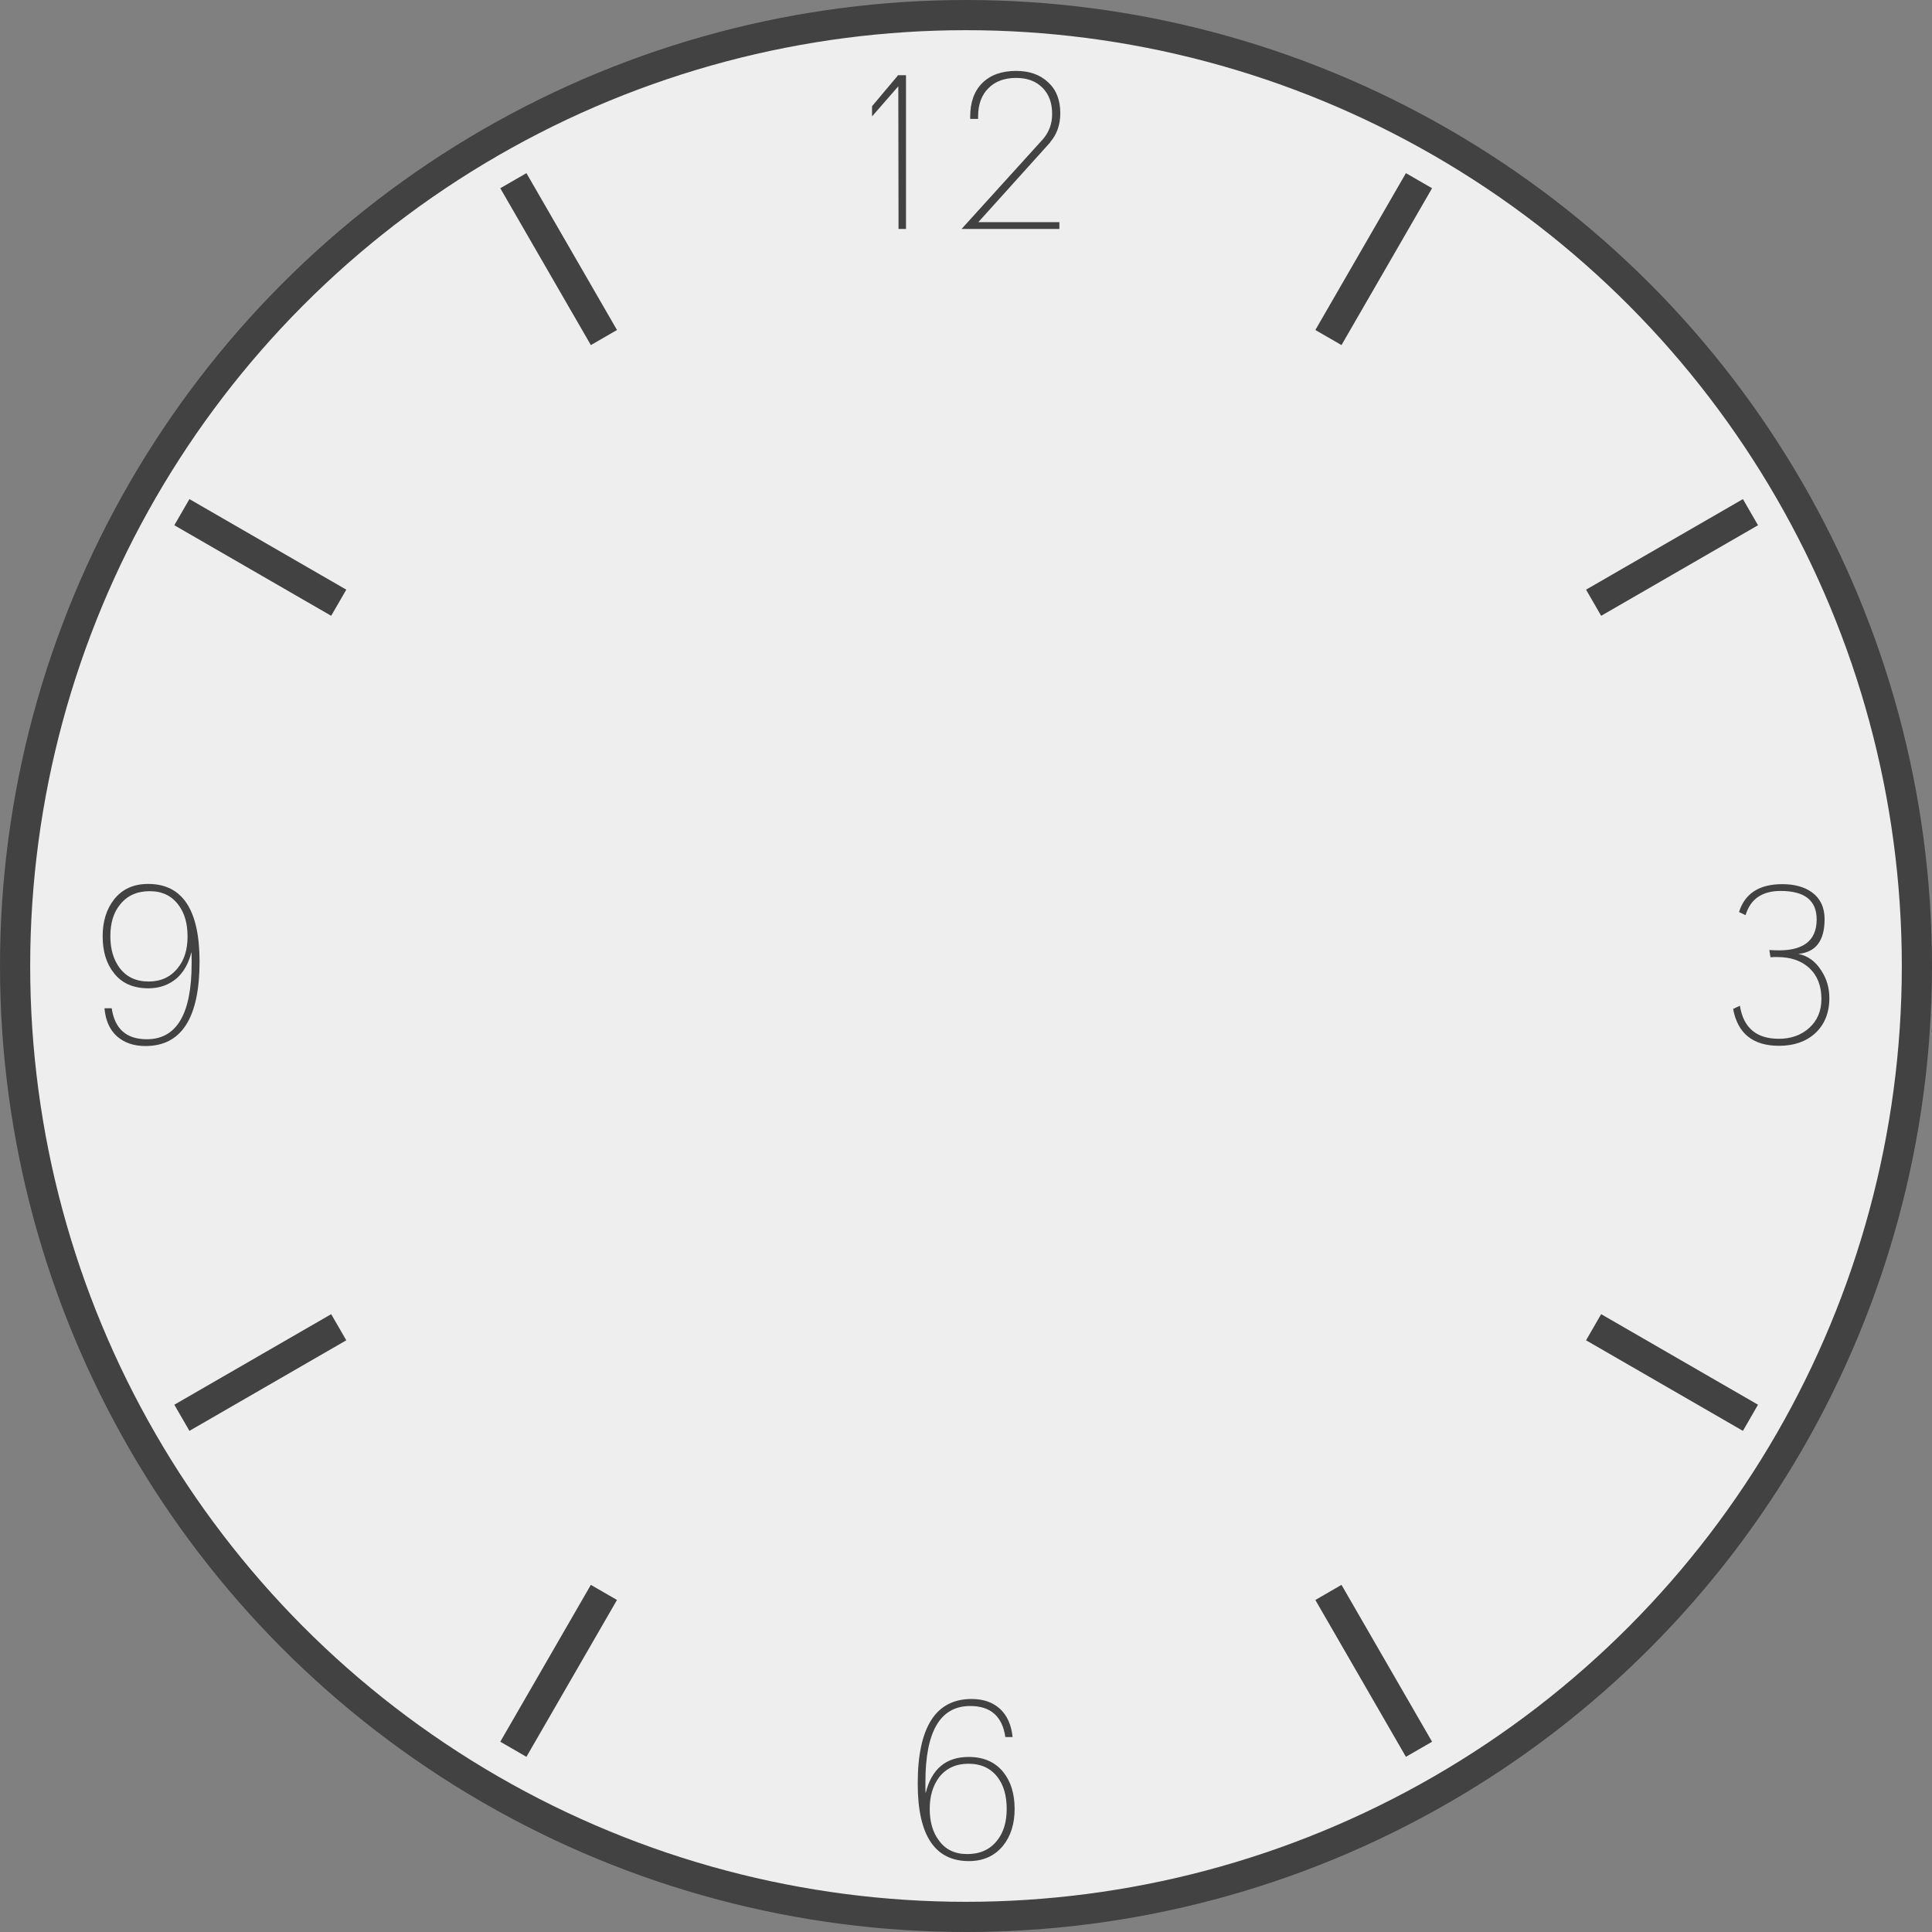 <?xml version="1.0" encoding="UTF-8" standalone="no"?>
<svg
   xmlns:dc="http://purl.org/dc/elements/1.1/"
   xmlns:cc="http://creativecommons.org/ns#"
   xmlns:rdf="http://www.w3.org/1999/02/22-rdf-syntax-ns#"
   xmlns:svg="http://www.w3.org/2000/svg"
   xmlns="http://www.w3.org/2000/svg"
   width="256"
   height="256"
   viewBox="0 0 256 256"
   id="svg2"
   version="1.1">
  <rect x="0" y="0" width="256" height="256" fill="#808080" stroke="none"/>
  <defs
     id="defs4" />
  <circle
     r="126"
     cy="128"
     cx="128"
     id="clock-zone"
     style="opacity:1;fill:#eeeeee;fill-opacity:1;fill-rule:evenodd;stroke:#424242;stroke-width:4;stroke-miterlimit:4;stroke-dasharray:none;stroke-opacity:1" />
  <g
     id="clock-labels">
    <path
       id="path4170"
       style="font-style:normal;font-variant:normal;font-weight:normal;font-stretch:normal;font-size:30px;line-height:125%;font-family:'Lane - Narrow';-inkscape-font-specification:'Lane - Narrow';text-align:center;letter-spacing:0px;word-spacing:0px;text-anchor:middle;fill:#424242;fill-opacity:1;stroke:none;stroke-width:1px;stroke-linecap:butt;stroke-linejoin:miter;stroke-opacity:1"
       d="m 115.55,15.425 3.48,-3.99 0.03,18.9 0.99,0 0,-20.37 -0.99,0 -0.03,-0.03 -3.48,4.14 0,1.35 z" />
    <path
       id="path4172"
       style="font-style:normal;font-variant:normal;font-weight:normal;font-stretch:normal;font-size:30px;line-height:125%;font-family:'Lane - Narrow';-inkscape-font-specification:'Lane - Narrow';text-align:center;letter-spacing:0px;word-spacing:0px;text-anchor:middle;fill:#424242;fill-opacity:1;stroke:none;stroke-width:1px;stroke-linecap:butt;stroke-linejoin:miter;stroke-opacity:1"
       d="m 138.185,18.455 -10.77,11.88 12.96,0 0,-0.9 -10.74,0 9.54,-10.59 -0.03,0 q 1.35,-1.56 1.35,-3.84 0,-2.64 -1.62,-4.11 -1.59,-1.5 -4.23,-1.5 -2.88,0 -4.5,1.62 -1.59,1.59 -1.59,4.47 l 0,0.27 1.05,0 0,-0.33 q 0,-2.37 1.35,-3.72 1.35,-1.38 3.69,-1.38 2.19,0 3.48,1.29 1.29,1.29 1.29,3.48 0,1.95 -1.23,3.36 z" />
    <path
       id="path4164"
       style="font-style:normal;font-variant:normal;font-weight:normal;font-stretch:normal;font-size:30px;line-height:125%;font-family:'Lane - Narrow';-inkscape-font-specification:'Lane - Narrow';text-align:center;letter-spacing:0px;word-spacing:0px;text-anchor:middle;fill:#424242;fill-opacity:1;stroke:none;stroke-width:1px;stroke-linecap:butt;stroke-linejoin:miter;stroke-opacity:1"
       d="m 235.708,137.645 q -4.47,0 -5.16,-4.38 l -0.9,0.42 q 0.9,4.89 6.09,4.89 2.94,0 4.77,-1.65 1.89,-1.74 1.89,-4.68 0,-2.04 -1.08,-3.66 -1.14,-1.8 -3.03,-2.19 3.48,-0.33 3.48,-4.59 0,-2.34 -1.68,-3.57 -1.5,-1.08 -3.93,-1.08 -4.56,0 -5.73,3.69 l 0.87,0.42 q 0.96,-3.21 4.65,-3.21 4.77,0 4.77,3.78 0,4.32 -5.58,4.08 l -0.69,-0.03 0.15,0.96 q 0.24,-0.03 0.45,-0.03 0.24,0 0.48,0 2.61,0 4.2,1.44 1.62,1.5 1.62,4.11 0,2.4 -1.65,3.87 -1.59,1.41 -3.99,1.41 z" />
    <path
       id="path4161"
       style="font-style:normal;font-variant:normal;font-weight:normal;font-stretch:normal;font-size:30px;line-height:125%;font-family:'Lane - Narrow';-inkscape-font-specification:'Lane - Narrow';text-align:center;letter-spacing:0px;word-spacing:0px;text-anchor:middle;fill:#424242;fill-opacity:1;stroke:none;stroke-width:1px;stroke-linecap:butt;stroke-linejoin:miter;stroke-opacity:1"
       d="m 134.173,230.165 q -0.24,-2.37 -1.62,-3.69 -1.44,-1.35 -3.81,-1.35 -7.14,0 -7.14,11.22 0,10.26 6.78,10.26 2.85,0 4.53,-2.04 1.53,-1.92 1.53,-4.86 0,-3.03 -1.5,-4.89 -1.62,-2.01 -4.59,-2.01 -4.53,0 -5.7,4.8 -0.03,-0.24 -0.03,-0.6 0,-0.39 0,-0.9 0,-10.05 5.94,-10.05 4.05,0 4.65,4.11 l 0.96,0 z m -0.78,9.54 q 0,2.61 -1.29,4.2 -1.41,1.77 -3.93,1.77 -2.49,0 -3.78,-1.83 -1.2,-1.59 -1.2,-4.17 0,-2.52 1.26,-4.2 1.41,-1.77 3.87,-1.77 2.52,0 3.87,1.8 1.2,1.56 1.2,4.2 z" />
    <path
       id="path4167"
       style="font-style:normal;font-variant:normal;font-weight:normal;font-stretch:normal;font-size:30px;line-height:125%;font-family:'Lane - Narrow';-inkscape-font-specification:'Lane - Narrow';text-align:center;letter-spacing:0px;word-spacing:0px;text-anchor:middle;fill:#424242;fill-opacity:1;stroke:none;stroke-width:1px;stroke-linecap:butt;stroke-linejoin:miter;stroke-opacity:1"
       d="m 13.842,133.595 q 0.21,2.4 1.62,3.69 1.47,1.32 3.81,1.32 7.17,0 7.17,-11.19 0,-10.29 -6.81,-10.29 -2.91,0 -4.53,2.07 -1.5,1.92 -1.5,4.86 0,3.03 1.5,4.89 1.56,2.01 4.56,2.01 2.19,0 3.75,-1.32 1.41,-1.26 1.95,-3.48 0.03,0.27 0.03,0.66 0,0.36 0,0.84 0,10.05 -5.94,10.05 -4.05,0 -4.65,-4.11 l -0.96,0 z m 0.78,-9.54 q 0,-2.64 1.29,-4.2 1.41,-1.77 3.93,-1.77 2.46,0 3.81,1.83 1.2,1.59 1.2,4.17 0,2.61 -1.29,4.17 -1.41,1.8 -3.87,1.8 -2.49,0 -3.84,-1.8 -1.23,-1.65 -1.23,-4.2 z" />
    <path
       style="fill:#424242;fill-opacity:1;fill-rule:evenodd;stroke:#424242;stroke-width:4;stroke-linecap:butt;stroke-linejoin:miter;stroke-miterlimit:4;stroke-dasharray:none;stroke-opacity:1"
       d="m 188.023,23.942 -12,20.785"
       id="path4138-1" />
    <path
       style="fill:#424242;fill-opacity:1;fill-rule:evenodd;stroke:#424242;stroke-width:4;stroke-linecap:butt;stroke-linejoin:miter;stroke-miterlimit:4;stroke-dasharray:none;stroke-opacity:1"
       d="M 231.946,187.865 211.161,175.865"
       id="path4138-6-0" />
    <path
       style="fill:#424242;fill-opacity:1;fill-rule:evenodd;stroke:#424242;stroke-width:4;stroke-linecap:butt;stroke-linejoin:miter;stroke-miterlimit:4;stroke-dasharray:none;stroke-opacity:1"
       d="m 44.884,79.865 -20.785,-12"
       id="path4138-6-2-4" />
    <path
       style="fill:#424242;fill-opacity:1;fill-rule:evenodd;stroke:#424242;stroke-width:4;stroke-linecap:butt;stroke-linejoin:miter;stroke-miterlimit:4;stroke-dasharray:none;stroke-opacity:1"
       d="m 80.022,211.003 -12,20.785"
       id="path4138-0-8" />
    <path
       style="fill:#424242;fill-opacity:1;fill-rule:evenodd;stroke:#424242;stroke-width:4;stroke-linecap:butt;stroke-linejoin:miter;stroke-miterlimit:4;stroke-dasharray:none;stroke-opacity:1"
       d="m 231.946,67.865 -20.785,12"
       id="path4138-1-2" />
    <path
       style="fill:#424242;fill-opacity:1;fill-rule:evenodd;stroke:#424242;stroke-width:4;stroke-linecap:butt;stroke-linejoin:miter;stroke-miterlimit:4;stroke-dasharray:none;stroke-opacity:1"
       d="m 188.023,231.788 -12,-20.785"
       id="path4138-6-0-9" />
    <path
       style="fill:#424242;fill-opacity:1;fill-rule:evenodd;stroke:#424242;stroke-width:4;stroke-linecap:butt;stroke-linejoin:miter;stroke-miterlimit:4;stroke-dasharray:none;stroke-opacity:1"
       d="M 80.023,44.727 68.023,23.942"
       id="path4138-6-2-4-6" />
    <path
       style="fill:#424242;fill-opacity:1;fill-rule:evenodd;stroke:#424242;stroke-width:4;stroke-linecap:butt;stroke-linejoin:miter;stroke-miterlimit:4;stroke-dasharray:none;stroke-opacity:1"
       d="M 44.884,175.865 24.099,187.865"
       id="path4138-0-8-7" />
  </g>
</svg>
